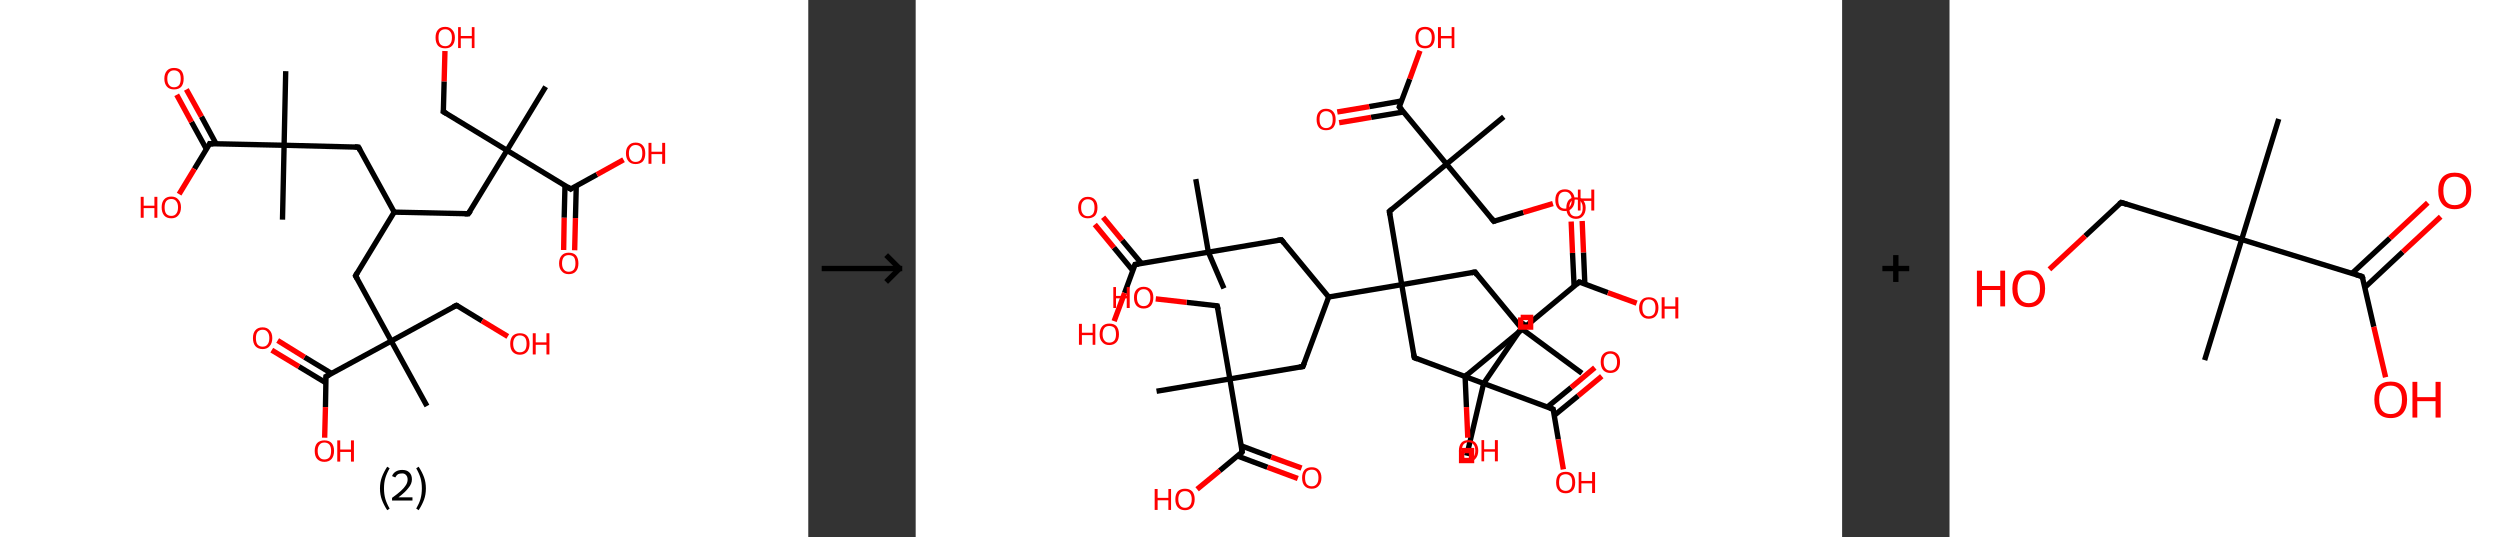 <?xml version='1.0' encoding='ASCII' standalone='yes'?>
<svg xmlns="http://www.w3.org/2000/svg" xmlns:xlink="http://www.w3.org/1999/xlink" version="1.1" width="931.0px" viewBox="0 0 931.0 200.0" height="200.0px">
  <rect x="0" y="0" width="931.0" height="200.0" fill="#333333" stroke="none"/>
  <g>
    <g transform="translate(0, 0) scale(1 1) "><!-- END OF HEADER -->
<rect style="opacity:1.0;fill:#FFFFFF;stroke:none" width="301.0" height="200.0" x="0.0" y="0.0"> </rect>
<path class="bond-0 atom-0 atom-1" d="M 106.4,26.5 L 105.8,54.1" style="fill:none;fill-rule:evenodd;stroke:#000000;stroke-width:2.0px;stroke-linecap:butt;stroke-linejoin:miter;stroke-opacity:1"/>
<path class="bond-1 atom-1 atom-2" d="M 105.8,54.1 L 105.2,81.8" style="fill:none;fill-rule:evenodd;stroke:#000000;stroke-width:2.0px;stroke-linecap:butt;stroke-linejoin:miter;stroke-opacity:1"/>
<path class="bond-2 atom-1 atom-3" d="M 105.8,54.1 L 133.5,54.8" style="fill:none;fill-rule:evenodd;stroke:#000000;stroke-width:2.0px;stroke-linecap:butt;stroke-linejoin:miter;stroke-opacity:1"/>
<path class="bond-3 atom-3 atom-4" d="M 133.5,54.8 L 146.8,79.0" style="fill:none;fill-rule:evenodd;stroke:#000000;stroke-width:2.0px;stroke-linecap:butt;stroke-linejoin:miter;stroke-opacity:1"/>
<path class="bond-4 atom-4 atom-5" d="M 146.8,79.0 L 132.4,102.7" style="fill:none;fill-rule:evenodd;stroke:#000000;stroke-width:2.0px;stroke-linecap:butt;stroke-linejoin:miter;stroke-opacity:1"/>
<path class="bond-5 atom-5 atom-6" d="M 132.4,102.7 L 145.7,127.0" style="fill:none;fill-rule:evenodd;stroke:#000000;stroke-width:2.0px;stroke-linecap:butt;stroke-linejoin:miter;stroke-opacity:1"/>
<path class="bond-6 atom-6 atom-7" d="M 145.7,127.0 L 159.0,151.2" style="fill:none;fill-rule:evenodd;stroke:#000000;stroke-width:2.0px;stroke-linecap:butt;stroke-linejoin:miter;stroke-opacity:1"/>
<path class="bond-7 atom-6 atom-8" d="M 145.7,127.0 L 170.0,113.7" style="fill:none;fill-rule:evenodd;stroke:#000000;stroke-width:2.0px;stroke-linecap:butt;stroke-linejoin:miter;stroke-opacity:1"/>
<path class="bond-8 atom-8 atom-9" d="M 170.0,113.7 L 179.5,119.5" style="fill:none;fill-rule:evenodd;stroke:#000000;stroke-width:2.0px;stroke-linecap:butt;stroke-linejoin:miter;stroke-opacity:1"/>
<path class="bond-8 atom-8 atom-9" d="M 179.5,119.5 L 189.1,125.3" style="fill:none;fill-rule:evenodd;stroke:#FF0000;stroke-width:2.0px;stroke-linecap:butt;stroke-linejoin:miter;stroke-opacity:1"/>
<path class="bond-9 atom-6 atom-10" d="M 145.7,127.0 L 121.4,140.2" style="fill:none;fill-rule:evenodd;stroke:#000000;stroke-width:2.0px;stroke-linecap:butt;stroke-linejoin:miter;stroke-opacity:1"/>
<path class="bond-10 atom-10 atom-11" d="M 123.5,139.1 L 113.4,133.0" style="fill:none;fill-rule:evenodd;stroke:#000000;stroke-width:2.0px;stroke-linecap:butt;stroke-linejoin:miter;stroke-opacity:1"/>
<path class="bond-10 atom-10 atom-11" d="M 113.4,133.0 L 103.4,126.8" style="fill:none;fill-rule:evenodd;stroke:#FF0000;stroke-width:2.0px;stroke-linecap:butt;stroke-linejoin:miter;stroke-opacity:1"/>
<path class="bond-10 atom-10 atom-11" d="M 121.4,142.6 L 111.3,136.5" style="fill:none;fill-rule:evenodd;stroke:#000000;stroke-width:2.0px;stroke-linecap:butt;stroke-linejoin:miter;stroke-opacity:1"/>
<path class="bond-10 atom-10 atom-11" d="M 111.3,136.5 L 101.2,130.4" style="fill:none;fill-rule:evenodd;stroke:#FF0000;stroke-width:2.0px;stroke-linecap:butt;stroke-linejoin:miter;stroke-opacity:1"/>
<path class="bond-11 atom-10 atom-12" d="M 121.4,140.2 L 121.2,151.6" style="fill:none;fill-rule:evenodd;stroke:#000000;stroke-width:2.0px;stroke-linecap:butt;stroke-linejoin:miter;stroke-opacity:1"/>
<path class="bond-11 atom-10 atom-12" d="M 121.2,151.6 L 120.9,163.0" style="fill:none;fill-rule:evenodd;stroke:#FF0000;stroke-width:2.0px;stroke-linecap:butt;stroke-linejoin:miter;stroke-opacity:1"/>
<path class="bond-12 atom-4 atom-13" d="M 146.8,79.0 L 174.4,79.6" style="fill:none;fill-rule:evenodd;stroke:#000000;stroke-width:2.0px;stroke-linecap:butt;stroke-linejoin:miter;stroke-opacity:1"/>
<path class="bond-13 atom-13 atom-14" d="M 174.4,79.6 L 188.8,56.0" style="fill:none;fill-rule:evenodd;stroke:#000000;stroke-width:2.0px;stroke-linecap:butt;stroke-linejoin:miter;stroke-opacity:1"/>
<path class="bond-14 atom-14 atom-15" d="M 188.8,56.0 L 203.2,32.3" style="fill:none;fill-rule:evenodd;stroke:#000000;stroke-width:2.0px;stroke-linecap:butt;stroke-linejoin:miter;stroke-opacity:1"/>
<path class="bond-15 atom-14 atom-16" d="M 188.8,56.0 L 165.1,41.6" style="fill:none;fill-rule:evenodd;stroke:#000000;stroke-width:2.0px;stroke-linecap:butt;stroke-linejoin:miter;stroke-opacity:1"/>
<path class="bond-16 atom-16 atom-17" d="M 165.1,41.6 L 165.4,30.3" style="fill:none;fill-rule:evenodd;stroke:#000000;stroke-width:2.0px;stroke-linecap:butt;stroke-linejoin:miter;stroke-opacity:1"/>
<path class="bond-16 atom-16 atom-17" d="M 165.4,30.3 L 165.7,19.0" style="fill:none;fill-rule:evenodd;stroke:#FF0000;stroke-width:2.0px;stroke-linecap:butt;stroke-linejoin:miter;stroke-opacity:1"/>
<path class="bond-17 atom-14 atom-18" d="M 188.8,56.0 L 212.5,70.4" style="fill:none;fill-rule:evenodd;stroke:#000000;stroke-width:2.0px;stroke-linecap:butt;stroke-linejoin:miter;stroke-opacity:1"/>
<path class="bond-18 atom-18 atom-19" d="M 210.4,69.1 L 210.1,81.1" style="fill:none;fill-rule:evenodd;stroke:#000000;stroke-width:2.0px;stroke-linecap:butt;stroke-linejoin:miter;stroke-opacity:1"/>
<path class="bond-18 atom-18 atom-19" d="M 210.1,81.1 L 209.9,93.1" style="fill:none;fill-rule:evenodd;stroke:#FF0000;stroke-width:2.0px;stroke-linecap:butt;stroke-linejoin:miter;stroke-opacity:1"/>
<path class="bond-18 atom-18 atom-19" d="M 214.6,69.2 L 214.3,81.2" style="fill:none;fill-rule:evenodd;stroke:#000000;stroke-width:2.0px;stroke-linecap:butt;stroke-linejoin:miter;stroke-opacity:1"/>
<path class="bond-18 atom-18 atom-19" d="M 214.3,81.2 L 214.0,93.2" style="fill:none;fill-rule:evenodd;stroke:#FF0000;stroke-width:2.0px;stroke-linecap:butt;stroke-linejoin:miter;stroke-opacity:1"/>
<path class="bond-19 atom-18 atom-20" d="M 212.5,70.4 L 222.3,65.0" style="fill:none;fill-rule:evenodd;stroke:#000000;stroke-width:2.0px;stroke-linecap:butt;stroke-linejoin:miter;stroke-opacity:1"/>
<path class="bond-19 atom-18 atom-20" d="M 222.3,65.0 L 232.2,59.5" style="fill:none;fill-rule:evenodd;stroke:#FF0000;stroke-width:2.0px;stroke-linecap:butt;stroke-linejoin:miter;stroke-opacity:1"/>
<path class="bond-20 atom-1 atom-21" d="M 105.8,54.1 L 78.1,53.5" style="fill:none;fill-rule:evenodd;stroke:#000000;stroke-width:2.0px;stroke-linecap:butt;stroke-linejoin:miter;stroke-opacity:1"/>
<path class="bond-21 atom-21 atom-22" d="M 80.5,53.6 L 75.0,43.4" style="fill:none;fill-rule:evenodd;stroke:#000000;stroke-width:2.0px;stroke-linecap:butt;stroke-linejoin:miter;stroke-opacity:1"/>
<path class="bond-21 atom-21 atom-22" d="M 75.0,43.4 L 69.4,33.3" style="fill:none;fill-rule:evenodd;stroke:#FF0000;stroke-width:2.0px;stroke-linecap:butt;stroke-linejoin:miter;stroke-opacity:1"/>
<path class="bond-21 atom-21 atom-22" d="M 76.9,55.6 L 71.3,45.4" style="fill:none;fill-rule:evenodd;stroke:#000000;stroke-width:2.0px;stroke-linecap:butt;stroke-linejoin:miter;stroke-opacity:1"/>
<path class="bond-21 atom-21 atom-22" d="M 71.3,45.4 L 65.8,35.3" style="fill:none;fill-rule:evenodd;stroke:#FF0000;stroke-width:2.0px;stroke-linecap:butt;stroke-linejoin:miter;stroke-opacity:1"/>
<path class="bond-22 atom-21 atom-23" d="M 78.1,53.5 L 72.4,62.9" style="fill:none;fill-rule:evenodd;stroke:#000000;stroke-width:2.0px;stroke-linecap:butt;stroke-linejoin:miter;stroke-opacity:1"/>
<path class="bond-22 atom-21 atom-23" d="M 72.4,62.9 L 66.7,72.3" style="fill:none;fill-rule:evenodd;stroke:#FF0000;stroke-width:2.0px;stroke-linecap:butt;stroke-linejoin:miter;stroke-opacity:1"/>
<path d="M 132.1,54.7 L 133.5,54.8 L 134.1,56.0" style="fill:none;stroke:#000000;stroke-width:2.0px;stroke-linecap:butt;stroke-linejoin:miter;stroke-opacity:1;"/>
<path d="M 133.1,101.5 L 132.4,102.7 L 133.1,103.9" style="fill:none;stroke:#000000;stroke-width:2.0px;stroke-linecap:butt;stroke-linejoin:miter;stroke-opacity:1;"/>
<path d="M 168.8,114.3 L 170.0,113.7 L 170.4,113.9" style="fill:none;stroke:#000000;stroke-width:2.0px;stroke-linecap:butt;stroke-linejoin:miter;stroke-opacity:1;"/>
<path d="M 122.6,139.6 L 121.4,140.2 L 121.4,140.8" style="fill:none;stroke:#000000;stroke-width:2.0px;stroke-linecap:butt;stroke-linejoin:miter;stroke-opacity:1;"/>
<path d="M 173.0,79.6 L 174.4,79.6 L 175.2,78.5" style="fill:none;stroke:#000000;stroke-width:2.0px;stroke-linecap:butt;stroke-linejoin:miter;stroke-opacity:1;"/>
<path d="M 166.3,42.3 L 165.1,41.6 L 165.2,41.1" style="fill:none;stroke:#000000;stroke-width:2.0px;stroke-linecap:butt;stroke-linejoin:miter;stroke-opacity:1;"/>
<path d="M 211.3,69.6 L 212.5,70.4 L 212.9,70.1" style="fill:none;stroke:#000000;stroke-width:2.0px;stroke-linecap:butt;stroke-linejoin:miter;stroke-opacity:1;"/>
<path d="M 79.5,53.6 L 78.1,53.5 L 77.9,54.0" style="fill:none;stroke:#000000;stroke-width:2.0px;stroke-linecap:butt;stroke-linejoin:miter;stroke-opacity:1;"/>
<path class="atom-9" d="M 190.0 128.0 Q 190.0 126.2, 190.9 125.1 Q 191.9 124.1, 193.6 124.1 Q 195.4 124.1, 196.3 125.1 Q 197.2 126.2, 197.2 128.0 Q 197.2 129.9, 196.3 131.0 Q 195.3 132.1, 193.6 132.1 Q 191.9 132.1, 190.9 131.0 Q 190.0 130.0, 190.0 128.0 M 193.6 131.2 Q 194.8 131.2, 195.5 130.4 Q 196.1 129.6, 196.1 128.0 Q 196.1 126.5, 195.5 125.7 Q 194.8 124.9, 193.6 124.9 Q 192.4 124.9, 191.8 125.7 Q 191.1 126.5, 191.1 128.0 Q 191.1 129.6, 191.8 130.4 Q 192.4 131.2, 193.6 131.2 " fill="#FF0000"/>
<path class="atom-9" d="M 198.4 124.1 L 199.5 124.1 L 199.5 127.5 L 203.5 127.5 L 203.5 124.1 L 204.6 124.1 L 204.6 132.0 L 203.5 132.0 L 203.5 128.4 L 199.5 128.4 L 199.5 132.0 L 198.4 132.0 L 198.4 124.1 " fill="#FF0000"/>
<path class="atom-11" d="M 94.2 125.9 Q 94.2 124.0, 95.1 123.0 Q 96.0 121.9, 97.8 121.9 Q 99.5 121.9, 100.4 123.0 Q 101.4 124.0, 101.4 125.9 Q 101.4 127.8, 100.4 128.9 Q 99.5 130.0, 97.8 130.0 Q 96.1 130.0, 95.1 128.9 Q 94.2 127.8, 94.2 125.9 M 97.8 129.1 Q 99.0 129.1, 99.6 128.3 Q 100.3 127.5, 100.3 125.9 Q 100.3 124.4, 99.6 123.6 Q 99.0 122.8, 97.8 122.8 Q 96.6 122.8, 95.9 123.6 Q 95.3 124.4, 95.3 125.9 Q 95.3 127.5, 95.9 128.3 Q 96.6 129.1, 97.8 129.1 " fill="#FF0000"/>
<path class="atom-12" d="M 117.2 167.9 Q 117.2 166.1, 118.1 165.0 Q 119.1 164.0, 120.8 164.0 Q 122.6 164.0, 123.5 165.0 Q 124.4 166.1, 124.4 167.9 Q 124.4 169.8, 123.5 170.9 Q 122.5 172.0, 120.8 172.0 Q 119.1 172.0, 118.1 170.9 Q 117.2 169.9, 117.2 167.9 M 120.8 171.1 Q 122.0 171.1, 122.7 170.3 Q 123.3 169.5, 123.3 167.9 Q 123.3 166.4, 122.7 165.6 Q 122.0 164.8, 120.8 164.8 Q 119.6 164.8, 119.0 165.6 Q 118.3 166.4, 118.3 167.9 Q 118.3 169.5, 119.0 170.3 Q 119.6 171.1, 120.8 171.1 " fill="#FF0000"/>
<path class="atom-12" d="M 125.6 164.0 L 126.7 164.0 L 126.7 167.4 L 130.7 167.4 L 130.7 164.0 L 131.8 164.0 L 131.8 171.9 L 130.7 171.9 L 130.7 168.3 L 126.7 168.3 L 126.7 171.9 L 125.6 171.9 L 125.6 164.0 " fill="#FF0000"/>
<path class="atom-17" d="M 162.2 14.0 Q 162.2 12.1, 163.1 11.1 Q 164.0 10.0, 165.8 10.0 Q 167.5 10.0, 168.4 11.1 Q 169.4 12.1, 169.4 14.0 Q 169.4 15.9, 168.4 17.0 Q 167.5 18.0, 165.8 18.0 Q 164.0 18.0, 163.1 17.0 Q 162.2 15.9, 162.2 14.0 M 165.8 17.2 Q 167.0 17.2, 167.6 16.4 Q 168.3 15.6, 168.3 14.0 Q 168.3 12.4, 167.6 11.7 Q 167.0 10.9, 165.8 10.9 Q 164.6 10.9, 163.9 11.7 Q 163.3 12.4, 163.3 14.0 Q 163.3 15.6, 163.9 16.4 Q 164.6 17.2, 165.8 17.2 " fill="#FF0000"/>
<path class="atom-17" d="M 170.6 10.1 L 171.6 10.1 L 171.6 13.4 L 175.7 13.4 L 175.7 10.1 L 176.7 10.1 L 176.7 17.9 L 175.7 17.9 L 175.7 14.3 L 171.6 14.3 L 171.6 17.9 L 170.6 17.9 L 170.6 10.1 " fill="#FF0000"/>
<path class="atom-19" d="M 208.2 98.1 Q 208.2 96.2, 209.2 95.1 Q 210.1 94.1, 211.8 94.1 Q 213.6 94.1, 214.5 95.1 Q 215.4 96.2, 215.4 98.1 Q 215.4 100.0, 214.5 101.0 Q 213.6 102.1, 211.8 102.1 Q 210.1 102.1, 209.2 101.0 Q 208.2 100.0, 208.2 98.1 M 211.8 101.2 Q 213.0 101.2, 213.7 100.4 Q 214.3 99.6, 214.3 98.1 Q 214.3 96.5, 213.7 95.7 Q 213.0 95.0, 211.8 95.0 Q 210.6 95.0, 210.0 95.7 Q 209.3 96.5, 209.3 98.1 Q 209.3 99.6, 210.0 100.4 Q 210.6 101.2, 211.8 101.2 " fill="#FF0000"/>
<path class="atom-20" d="M 233.1 57.1 Q 233.1 55.2, 234.1 54.2 Q 235.0 53.1, 236.7 53.1 Q 238.5 53.1, 239.4 54.2 Q 240.3 55.2, 240.3 57.1 Q 240.3 59.0, 239.4 60.1 Q 238.4 61.1, 236.7 61.1 Q 235.0 61.1, 234.1 60.1 Q 233.1 59.0, 233.1 57.1 M 236.7 60.3 Q 237.9 60.3, 238.6 59.5 Q 239.2 58.7, 239.2 57.1 Q 239.2 55.5, 238.6 54.8 Q 237.9 54.0, 236.7 54.0 Q 235.5 54.0, 234.9 54.8 Q 234.2 55.5, 234.2 57.1 Q 234.2 58.7, 234.9 59.5 Q 235.5 60.3, 236.7 60.3 " fill="#FF0000"/>
<path class="atom-20" d="M 241.5 53.2 L 242.6 53.2 L 242.6 56.5 L 246.6 56.5 L 246.6 53.2 L 247.7 53.2 L 247.7 61.0 L 246.6 61.0 L 246.6 57.4 L 242.6 57.4 L 242.6 61.0 L 241.5 61.0 L 241.5 53.2 " fill="#FF0000"/>
<path class="atom-22" d="M 61.2 29.3 Q 61.2 27.4, 62.2 26.3 Q 63.1 25.3, 64.8 25.3 Q 66.6 25.3, 67.5 26.3 Q 68.4 27.4, 68.4 29.3 Q 68.4 31.2, 67.5 32.3 Q 66.6 33.3, 64.8 33.3 Q 63.1 33.3, 62.2 32.3 Q 61.2 31.2, 61.2 29.3 M 64.8 32.5 Q 66.0 32.5, 66.7 31.7 Q 67.3 30.9, 67.3 29.3 Q 67.3 27.7, 66.7 27.0 Q 66.0 26.2, 64.8 26.2 Q 63.6 26.2, 63.0 27.0 Q 62.3 27.7, 62.3 29.3 Q 62.3 30.9, 63.0 31.7 Q 63.6 32.5, 64.8 32.5 " fill="#FF0000"/>
<path class="atom-23" d="M 52.4 73.3 L 53.5 73.3 L 53.5 76.6 L 57.5 76.6 L 57.5 73.3 L 58.6 73.3 L 58.6 81.1 L 57.5 81.1 L 57.5 77.5 L 53.5 77.5 L 53.5 81.1 L 52.4 81.1 L 52.4 73.3 " fill="#FF0000"/>
<path class="atom-23" d="M 60.2 77.2 Q 60.2 75.3, 61.1 74.3 Q 62.0 73.2, 63.8 73.2 Q 65.5 73.2, 66.4 74.3 Q 67.4 75.3, 67.4 77.2 Q 67.4 79.1, 66.4 80.2 Q 65.5 81.3, 63.8 81.3 Q 62.0 81.3, 61.1 80.2 Q 60.2 79.1, 60.2 77.2 M 63.8 80.4 Q 65.0 80.4, 65.6 79.6 Q 66.3 78.8, 66.3 77.2 Q 66.3 75.7, 65.6 74.9 Q 65.0 74.1, 63.8 74.1 Q 62.6 74.1, 61.9 74.9 Q 61.3 75.7, 61.3 77.2 Q 61.3 78.8, 61.9 79.6 Q 62.6 80.4, 63.8 80.4 " fill="#FF0000"/>
<path class="legend" d="M 141.5 181.9 Q 141.5 179.6, 142.2 177.7 Q 142.9 175.8, 144.2 173.8 L 145.1 174.4 Q 144.0 176.3, 143.5 178.0 Q 143.0 179.7, 143.0 181.9 Q 143.0 184.0, 143.5 185.8 Q 144.0 187.5, 145.1 189.4 L 144.2 190.0 Q 142.9 188.0, 142.2 186.1 Q 141.5 184.2, 141.5 181.9 " fill="#000000"/>
<path class="legend" d="M 146.0 177.3 Q 146.4 176.2, 147.4 175.6 Q 148.4 175.0, 149.8 175.0 Q 151.5 175.0, 152.4 175.9 Q 153.4 176.8, 153.4 178.5 Q 153.4 180.2, 152.1 181.7 Q 150.9 183.3, 148.4 185.2 L 153.6 185.2 L 153.6 186.4 L 146.0 186.4 L 146.0 185.4 Q 148.1 183.9, 149.3 182.8 Q 150.6 181.6, 151.2 180.6 Q 151.8 179.6, 151.8 178.6 Q 151.8 177.5, 151.2 176.9 Q 150.7 176.3, 149.8 176.3 Q 148.8 176.3, 148.2 176.6 Q 147.6 177.0, 147.2 177.8 L 146.0 177.3 " fill="#000000"/>
<path class="legend" d="M 158.6 181.9 Q 158.6 184.2, 157.9 186.1 Q 157.2 188.0, 155.9 190.0 L 155.0 189.4 Q 156.1 187.5, 156.6 185.8 Q 157.1 184.0, 157.1 181.9 Q 157.1 179.7, 156.6 178.0 Q 156.1 176.3, 155.0 174.4 L 155.9 173.8 Q 157.2 175.8, 157.9 177.7 Q 158.6 179.6, 158.6 181.9 " fill="#000000"/>
</g>
    <g transform="translate(301.0, 0) scale(1 1) "><line x1="5" y1="100" x2="35" y2="100" style="stroke:rgb(0,0,0);stroke-width:2"/>
  <line x1="34" y1="100" x2="29" y2="95" style="stroke:rgb(0,0,0);stroke-width:2"/>
  <line x1="34" y1="100" x2="29" y2="105" style="stroke:rgb(0,0,0);stroke-width:2"/>
</g>
    <g transform="translate(341.0, 0) scale(1 1) "><!-- END OF HEADER -->
<rect style="opacity:1.0;fill:#FFFFFF;stroke:none" width="345.0" height="200.0" x="0.0" y="0.0"> </rect>
<path class="bond-0 atom-0 atom-1" d="M 104.3,66.7 L 109.0,93.9" style="fill:none;fill-rule:evenodd;stroke:#000000;stroke-width:2.0px;stroke-linecap:butt;stroke-linejoin:miter;stroke-opacity:1"/>
<path class="bond-1 atom-1 atom-2" d="M 109.0,93.9 L 114.8,107.4" style="fill:none;fill-rule:evenodd;stroke:#000000;stroke-width:2.0px;stroke-linecap:butt;stroke-linejoin:miter;stroke-opacity:1"/>
<path class="bond-2 atom-1 atom-3" d="M 109.0,93.9 L 136.2,89.3" style="fill:none;fill-rule:evenodd;stroke:#000000;stroke-width:2.0px;stroke-linecap:butt;stroke-linejoin:miter;stroke-opacity:1"/>
<path class="bond-3 atom-3 atom-4" d="M 136.2,89.3 L 153.8,110.6" style="fill:none;fill-rule:evenodd;stroke:#000000;stroke-width:2.0px;stroke-linecap:butt;stroke-linejoin:miter;stroke-opacity:1"/>
<path class="bond-4 atom-4 atom-5" d="M 153.8,110.6 L 144.2,136.5" style="fill:none;fill-rule:evenodd;stroke:#000000;stroke-width:2.0px;stroke-linecap:butt;stroke-linejoin:miter;stroke-opacity:1"/>
<path class="bond-5 atom-5 atom-6" d="M 144.2,136.5 L 117.0,141.1" style="fill:none;fill-rule:evenodd;stroke:#000000;stroke-width:2.0px;stroke-linecap:butt;stroke-linejoin:miter;stroke-opacity:1"/>
<path class="bond-6 atom-6 atom-7" d="M 117.0,141.1 L 89.7,145.7" style="fill:none;fill-rule:evenodd;stroke:#000000;stroke-width:2.0px;stroke-linecap:butt;stroke-linejoin:miter;stroke-opacity:1"/>
<path class="bond-7 atom-6 atom-8" d="M 117.0,141.1 L 112.3,113.9" style="fill:none;fill-rule:evenodd;stroke:#000000;stroke-width:2.0px;stroke-linecap:butt;stroke-linejoin:miter;stroke-opacity:1"/>
<path class="bond-8 atom-8 atom-9" d="M 112.3,113.9 L 100.9,112.6" style="fill:none;fill-rule:evenodd;stroke:#000000;stroke-width:2.0px;stroke-linecap:butt;stroke-linejoin:miter;stroke-opacity:1"/>
<path class="bond-8 atom-8 atom-9" d="M 100.9,112.6 L 89.4,111.3" style="fill:none;fill-rule:evenodd;stroke:#FF0000;stroke-width:2.0px;stroke-linecap:butt;stroke-linejoin:miter;stroke-opacity:1"/>
<path class="bond-9 atom-6 atom-10" d="M 117.0,141.1 L 121.6,168.3" style="fill:none;fill-rule:evenodd;stroke:#000000;stroke-width:2.0px;stroke-linecap:butt;stroke-linejoin:miter;stroke-opacity:1"/>
<path class="bond-10 atom-10 atom-11" d="M 119.8,169.8 L 131.0,174.0" style="fill:none;fill-rule:evenodd;stroke:#000000;stroke-width:2.0px;stroke-linecap:butt;stroke-linejoin:miter;stroke-opacity:1"/>
<path class="bond-10 atom-10 atom-11" d="M 131.0,174.0 L 142.3,178.2" style="fill:none;fill-rule:evenodd;stroke:#FF0000;stroke-width:2.0px;stroke-linecap:butt;stroke-linejoin:miter;stroke-opacity:1"/>
<path class="bond-10 atom-10 atom-11" d="M 121.2,166.0 L 132.4,170.2" style="fill:none;fill-rule:evenodd;stroke:#000000;stroke-width:2.0px;stroke-linecap:butt;stroke-linejoin:miter;stroke-opacity:1"/>
<path class="bond-10 atom-10 atom-11" d="M 132.4,170.2 L 143.7,174.3" style="fill:none;fill-rule:evenodd;stroke:#FF0000;stroke-width:2.0px;stroke-linecap:butt;stroke-linejoin:miter;stroke-opacity:1"/>
<path class="bond-11 atom-10 atom-12" d="M 121.6,168.3 L 113.2,175.3" style="fill:none;fill-rule:evenodd;stroke:#000000;stroke-width:2.0px;stroke-linecap:butt;stroke-linejoin:miter;stroke-opacity:1"/>
<path class="bond-11 atom-10 atom-12" d="M 113.2,175.3 L 104.8,182.2" style="fill:none;fill-rule:evenodd;stroke:#FF0000;stroke-width:2.0px;stroke-linecap:butt;stroke-linejoin:miter;stroke-opacity:1"/>
<path class="bond-12 atom-4 atom-13" d="M 153.8,110.6 L 181.0,106.0" style="fill:none;fill-rule:evenodd;stroke:#000000;stroke-width:2.0px;stroke-linecap:butt;stroke-linejoin:miter;stroke-opacity:1"/>
<path class="bond-13 atom-13 atom-14" d="M 181.0,106.0 L 185.7,133.2" style="fill:none;fill-rule:evenodd;stroke:#000000;stroke-width:2.0px;stroke-linecap:butt;stroke-linejoin:miter;stroke-opacity:1"/>
<path class="bond-14 atom-14 atom-15" d="M 185.7,133.2 L 211.5,142.8" style="fill:none;fill-rule:evenodd;stroke:#000000;stroke-width:2.0px;stroke-linecap:butt;stroke-linejoin:miter;stroke-opacity:1"/>
<path class="bond-15 atom-15 atom-16" d="M 211.5,142.8 L 227.1,120.0" style="fill:none;fill-rule:evenodd;stroke:#000000;stroke-width:2.0px;stroke-linecap:butt;stroke-linejoin:miter;stroke-opacity:1"/>
<path class="bond-16 atom-15 atom-17" d="M 211.5,142.8 L 205.2,169.7" style="fill:none;fill-rule:evenodd;stroke:#000000;stroke-width:2.0px;stroke-linecap:butt;stroke-linejoin:miter;stroke-opacity:1"/>
<path class="bond-17 atom-15 atom-18" d="M 211.5,142.8 L 237.4,152.4" style="fill:none;fill-rule:evenodd;stroke:#000000;stroke-width:2.0px;stroke-linecap:butt;stroke-linejoin:miter;stroke-opacity:1"/>
<path class="bond-18 atom-18 atom-19" d="M 237.8,154.7 L 246.7,147.4" style="fill:none;fill-rule:evenodd;stroke:#000000;stroke-width:2.0px;stroke-linecap:butt;stroke-linejoin:miter;stroke-opacity:1"/>
<path class="bond-18 atom-18 atom-19" d="M 246.7,147.4 L 255.5,140.1" style="fill:none;fill-rule:evenodd;stroke:#FF0000;stroke-width:2.0px;stroke-linecap:butt;stroke-linejoin:miter;stroke-opacity:1"/>
<path class="bond-18 atom-18 atom-19" d="M 235.2,151.6 L 244.1,144.3" style="fill:none;fill-rule:evenodd;stroke:#000000;stroke-width:2.0px;stroke-linecap:butt;stroke-linejoin:miter;stroke-opacity:1"/>
<path class="bond-18 atom-18 atom-19" d="M 244.1,144.3 L 252.9,136.9" style="fill:none;fill-rule:evenodd;stroke:#FF0000;stroke-width:2.0px;stroke-linecap:butt;stroke-linejoin:miter;stroke-opacity:1"/>
<path class="bond-19 atom-18 atom-20" d="M 237.4,152.4 L 239.3,163.6" style="fill:none;fill-rule:evenodd;stroke:#000000;stroke-width:2.0px;stroke-linecap:butt;stroke-linejoin:miter;stroke-opacity:1"/>
<path class="bond-19 atom-18 atom-20" d="M 239.3,163.6 L 241.2,174.8" style="fill:none;fill-rule:evenodd;stroke:#FF0000;stroke-width:2.0px;stroke-linecap:butt;stroke-linejoin:miter;stroke-opacity:1"/>
<path class="bond-20 atom-13 atom-21" d="M 181.0,106.0 L 176.4,78.7" style="fill:none;fill-rule:evenodd;stroke:#000000;stroke-width:2.0px;stroke-linecap:butt;stroke-linejoin:miter;stroke-opacity:1"/>
<path class="bond-21 atom-21 atom-22" d="M 176.4,78.7 L 197.7,61.1" style="fill:none;fill-rule:evenodd;stroke:#000000;stroke-width:2.0px;stroke-linecap:butt;stroke-linejoin:miter;stroke-opacity:1"/>
<path class="bond-22 atom-22 atom-23" d="M 197.7,61.1 L 219.0,43.5" style="fill:none;fill-rule:evenodd;stroke:#000000;stroke-width:2.0px;stroke-linecap:butt;stroke-linejoin:miter;stroke-opacity:1"/>
<path class="bond-23 atom-22 atom-24" d="M 197.7,61.1 L 215.3,82.4" style="fill:none;fill-rule:evenodd;stroke:#000000;stroke-width:2.0px;stroke-linecap:butt;stroke-linejoin:miter;stroke-opacity:1"/>
<path class="bond-24 atom-24 atom-25" d="M 215.3,82.4 L 226.3,79.1" style="fill:none;fill-rule:evenodd;stroke:#000000;stroke-width:2.0px;stroke-linecap:butt;stroke-linejoin:miter;stroke-opacity:1"/>
<path class="bond-24 atom-24 atom-25" d="M 226.3,79.1 L 237.3,75.8" style="fill:none;fill-rule:evenodd;stroke:#FF0000;stroke-width:2.0px;stroke-linecap:butt;stroke-linejoin:miter;stroke-opacity:1"/>
<path class="bond-25 atom-22 atom-26" d="M 197.7,61.1 L 180.1,39.8" style="fill:none;fill-rule:evenodd;stroke:#000000;stroke-width:2.0px;stroke-linecap:butt;stroke-linejoin:miter;stroke-opacity:1"/>
<path class="bond-26 atom-26 atom-27" d="M 180.9,37.6 L 168.9,39.7" style="fill:none;fill-rule:evenodd;stroke:#000000;stroke-width:2.0px;stroke-linecap:butt;stroke-linejoin:miter;stroke-opacity:1"/>
<path class="bond-26 atom-26 atom-27" d="M 168.9,39.7 L 157.0,41.7" style="fill:none;fill-rule:evenodd;stroke:#FF0000;stroke-width:2.0px;stroke-linecap:butt;stroke-linejoin:miter;stroke-opacity:1"/>
<path class="bond-26 atom-26 atom-27" d="M 181.6,41.7 L 169.6,43.7" style="fill:none;fill-rule:evenodd;stroke:#000000;stroke-width:2.0px;stroke-linecap:butt;stroke-linejoin:miter;stroke-opacity:1"/>
<path class="bond-26 atom-26 atom-27" d="M 169.6,43.7 L 157.7,45.7" style="fill:none;fill-rule:evenodd;stroke:#FF0000;stroke-width:2.0px;stroke-linecap:butt;stroke-linejoin:miter;stroke-opacity:1"/>
<path class="bond-27 atom-26 atom-28" d="M 180.1,39.8 L 184.0,29.4" style="fill:none;fill-rule:evenodd;stroke:#000000;stroke-width:2.0px;stroke-linecap:butt;stroke-linejoin:miter;stroke-opacity:1"/>
<path class="bond-27 atom-26 atom-28" d="M 184.0,29.4 L 187.8,18.9" style="fill:none;fill-rule:evenodd;stroke:#FF0000;stroke-width:2.0px;stroke-linecap:butt;stroke-linejoin:miter;stroke-opacity:1"/>
<path class="bond-28 atom-13 atom-29" d="M 181.0,106.0 L 208.3,101.3" style="fill:none;fill-rule:evenodd;stroke:#000000;stroke-width:2.0px;stroke-linecap:butt;stroke-linejoin:miter;stroke-opacity:1"/>
<path class="bond-29 atom-29 atom-30" d="M 208.3,101.3 L 225.9,122.6" style="fill:none;fill-rule:evenodd;stroke:#000000;stroke-width:2.0px;stroke-linecap:butt;stroke-linejoin:miter;stroke-opacity:1"/>
<path class="bond-30 atom-30 atom-31" d="M 225.9,122.6 L 248.1,139.0" style="fill:none;fill-rule:evenodd;stroke:#000000;stroke-width:2.0px;stroke-linecap:butt;stroke-linejoin:miter;stroke-opacity:1"/>
<path class="bond-31 atom-30 atom-32" d="M 225.9,122.6 L 204.6,140.2" style="fill:none;fill-rule:evenodd;stroke:#000000;stroke-width:2.0px;stroke-linecap:butt;stroke-linejoin:miter;stroke-opacity:1"/>
<path class="bond-32 atom-32 atom-33" d="M 204.6,140.2 L 205.1,151.6" style="fill:none;fill-rule:evenodd;stroke:#000000;stroke-width:2.0px;stroke-linecap:butt;stroke-linejoin:miter;stroke-opacity:1"/>
<path class="bond-32 atom-32 atom-33" d="M 205.1,151.6 L 205.6,163.0" style="fill:none;fill-rule:evenodd;stroke:#FF0000;stroke-width:2.0px;stroke-linecap:butt;stroke-linejoin:miter;stroke-opacity:1"/>
<path class="bond-33 atom-30 atom-34" d="M 225.9,122.6 L 247.1,105.0" style="fill:none;fill-rule:evenodd;stroke:#000000;stroke-width:2.0px;stroke-linecap:butt;stroke-linejoin:miter;stroke-opacity:1"/>
<path class="bond-34 atom-34 atom-35" d="M 249.2,105.8 L 248.7,94.0" style="fill:none;fill-rule:evenodd;stroke:#000000;stroke-width:2.0px;stroke-linecap:butt;stroke-linejoin:miter;stroke-opacity:1"/>
<path class="bond-34 atom-34 atom-35" d="M 248.7,94.0 L 248.2,82.3" style="fill:none;fill-rule:evenodd;stroke:#FF0000;stroke-width:2.0px;stroke-linecap:butt;stroke-linejoin:miter;stroke-opacity:1"/>
<path class="bond-34 atom-34 atom-35" d="M 245.2,106.6 L 244.6,94.2" style="fill:none;fill-rule:evenodd;stroke:#000000;stroke-width:2.0px;stroke-linecap:butt;stroke-linejoin:miter;stroke-opacity:1"/>
<path class="bond-34 atom-34 atom-35" d="M 244.6,94.2 L 244.1,82.5" style="fill:none;fill-rule:evenodd;stroke:#FF0000;stroke-width:2.0px;stroke-linecap:butt;stroke-linejoin:miter;stroke-opacity:1"/>
<path class="bond-35 atom-34 atom-36" d="M 247.1,105.0 L 257.8,109.0" style="fill:none;fill-rule:evenodd;stroke:#000000;stroke-width:2.0px;stroke-linecap:butt;stroke-linejoin:miter;stroke-opacity:1"/>
<path class="bond-35 atom-34 atom-36" d="M 257.8,109.0 L 268.5,112.9" style="fill:none;fill-rule:evenodd;stroke:#FF0000;stroke-width:2.0px;stroke-linecap:butt;stroke-linejoin:miter;stroke-opacity:1"/>
<path class="bond-36 atom-1 atom-37" d="M 109.0,93.9 L 81.7,98.5" style="fill:none;fill-rule:evenodd;stroke:#000000;stroke-width:2.0px;stroke-linecap:butt;stroke-linejoin:miter;stroke-opacity:1"/>
<path class="bond-37 atom-37 atom-38" d="M 84.1,98.1 L 76.9,89.5" style="fill:none;fill-rule:evenodd;stroke:#000000;stroke-width:2.0px;stroke-linecap:butt;stroke-linejoin:miter;stroke-opacity:1"/>
<path class="bond-37 atom-37 atom-38" d="M 76.9,89.5 L 69.8,80.9" style="fill:none;fill-rule:evenodd;stroke:#FF0000;stroke-width:2.0px;stroke-linecap:butt;stroke-linejoin:miter;stroke-opacity:1"/>
<path class="bond-37 atom-37 atom-38" d="M 80.9,100.8 L 73.8,92.2" style="fill:none;fill-rule:evenodd;stroke:#000000;stroke-width:2.0px;stroke-linecap:butt;stroke-linejoin:miter;stroke-opacity:1"/>
<path class="bond-37 atom-37 atom-38" d="M 73.8,92.2 L 66.7,83.6" style="fill:none;fill-rule:evenodd;stroke:#FF0000;stroke-width:2.0px;stroke-linecap:butt;stroke-linejoin:miter;stroke-opacity:1"/>
<path class="bond-38 atom-37 atom-39" d="M 81.7,98.5 L 77.8,109.1" style="fill:none;fill-rule:evenodd;stroke:#000000;stroke-width:2.0px;stroke-linecap:butt;stroke-linejoin:miter;stroke-opacity:1"/>
<path class="bond-38 atom-37 atom-39" d="M 77.8,109.1 L 73.9,119.6" style="fill:none;fill-rule:evenodd;stroke:#FF0000;stroke-width:2.0px;stroke-linecap:butt;stroke-linejoin:miter;stroke-opacity:1"/>
<path d="M 134.8,89.5 L 136.2,89.3 L 137.1,90.4" style="fill:none;stroke:#000000;stroke-width:2.0px;stroke-linecap:butt;stroke-linejoin:miter;stroke-opacity:1;"/>
<path d="M 144.7,135.2 L 144.2,136.5 L 142.8,136.7" style="fill:none;stroke:#000000;stroke-width:2.0px;stroke-linecap:butt;stroke-linejoin:miter;stroke-opacity:1;"/>
<path d="M 112.6,115.2 L 112.3,113.9 L 111.8,113.8" style="fill:none;stroke:#000000;stroke-width:2.0px;stroke-linecap:butt;stroke-linejoin:miter;stroke-opacity:1;"/>
<path d="M 121.4,166.9 L 121.6,168.3 L 121.2,168.7" style="fill:none;stroke:#000000;stroke-width:2.0px;stroke-linecap:butt;stroke-linejoin:miter;stroke-opacity:1;"/>
<path d="M 185.4,131.8 L 185.7,133.2 L 186.9,133.7" style="fill:none;stroke:#000000;stroke-width:2.0px;stroke-linecap:butt;stroke-linejoin:miter;stroke-opacity:1;"/>
<path d="M 236.1,151.9 L 237.4,152.4 L 237.5,153.0" style="fill:none;stroke:#000000;stroke-width:2.0px;stroke-linecap:butt;stroke-linejoin:miter;stroke-opacity:1;"/>
<path d="M 176.6,80.1 L 176.4,78.7 L 177.5,77.8" style="fill:none;stroke:#000000;stroke-width:2.0px;stroke-linecap:butt;stroke-linejoin:miter;stroke-opacity:1;"/>
<path d="M 214.4,81.3 L 215.3,82.4 L 215.9,82.2" style="fill:none;stroke:#000000;stroke-width:2.0px;stroke-linecap:butt;stroke-linejoin:miter;stroke-opacity:1;"/>
<path d="M 181.0,40.9 L 180.1,39.8 L 180.3,39.3" style="fill:none;stroke:#000000;stroke-width:2.0px;stroke-linecap:butt;stroke-linejoin:miter;stroke-opacity:1;"/>
<path d="M 206.9,101.6 L 208.3,101.3 L 209.1,102.4" style="fill:none;stroke:#000000;stroke-width:2.0px;stroke-linecap:butt;stroke-linejoin:miter;stroke-opacity:1;"/>
<path d="M 205.7,139.3 L 204.6,140.2 L 204.6,140.8" style="fill:none;stroke:#000000;stroke-width:2.0px;stroke-linecap:butt;stroke-linejoin:miter;stroke-opacity:1;"/>
<path d="M 246.1,105.9 L 247.1,105.0 L 247.7,105.2" style="fill:none;stroke:#000000;stroke-width:2.0px;stroke-linecap:butt;stroke-linejoin:miter;stroke-opacity:1;"/>
<path d="M 83.1,98.3 L 81.7,98.5 L 81.5,99.1" style="fill:none;stroke:#000000;stroke-width:2.0px;stroke-linecap:butt;stroke-linejoin:miter;stroke-opacity:1;"/>
<path class="atom-9" d="M 73.6 106.9 L 74.6 106.9 L 74.6 110.2 L 78.6 110.2 L 78.6 106.9 L 79.7 106.9 L 79.7 114.7 L 78.6 114.7 L 78.6 111.1 L 74.6 111.1 L 74.6 114.7 L 73.6 114.7 L 73.6 106.9 " fill="#FF0000"/>
<path class="atom-9" d="M 81.3 110.8 Q 81.3 108.9, 82.2 107.9 Q 83.2 106.8, 84.9 106.8 Q 86.6 106.8, 87.6 107.9 Q 88.5 108.9, 88.5 110.8 Q 88.5 112.7, 87.6 113.8 Q 86.6 114.9, 84.9 114.9 Q 83.2 114.9, 82.2 113.8 Q 81.3 112.7, 81.3 110.8 M 84.9 114.0 Q 86.1 114.0, 86.7 113.2 Q 87.4 112.4, 87.4 110.8 Q 87.4 109.3, 86.7 108.5 Q 86.1 107.7, 84.9 107.7 Q 83.7 107.7, 83.1 108.5 Q 82.4 109.3, 82.4 110.8 Q 82.4 112.4, 83.1 113.2 Q 83.7 114.0, 84.9 114.0 " fill="#FF0000"/>
<path class="atom-11" d="M 143.9 177.9 Q 143.9 176.1, 144.8 175.0 Q 145.7 174.0, 147.5 174.0 Q 149.2 174.0, 150.1 175.0 Q 151.1 176.1, 151.1 177.9 Q 151.1 179.8, 150.1 180.9 Q 149.2 182.0, 147.5 182.0 Q 145.7 182.0, 144.8 180.9 Q 143.9 179.9, 143.9 177.9 M 147.5 181.1 Q 148.7 181.1, 149.3 180.3 Q 150.0 179.5, 150.0 177.9 Q 150.0 176.4, 149.3 175.6 Q 148.7 174.9, 147.5 174.9 Q 146.3 174.9, 145.6 175.6 Q 145.0 176.4, 145.0 177.9 Q 145.0 179.5, 145.6 180.3 Q 146.3 181.1, 147.5 181.1 " fill="#FF0000"/>
<path class="atom-12" d="M 89.0 182.1 L 90.1 182.1 L 90.1 185.4 L 94.1 185.4 L 94.1 182.1 L 95.1 182.1 L 95.1 189.9 L 94.1 189.9 L 94.1 186.3 L 90.1 186.3 L 90.1 189.9 L 89.0 189.9 L 89.0 182.1 " fill="#FF0000"/>
<path class="atom-12" d="M 96.7 185.9 Q 96.7 184.1, 97.6 183.0 Q 98.6 182.0, 100.3 182.0 Q 102.0 182.0, 103.0 183.0 Q 103.9 184.1, 103.9 185.9 Q 103.9 187.8, 103.0 188.9 Q 102.0 190.0, 100.3 190.0 Q 98.6 190.0, 97.6 188.9 Q 96.7 187.9, 96.7 185.9 M 100.3 189.1 Q 101.5 189.1, 102.1 188.3 Q 102.8 187.5, 102.8 185.9 Q 102.8 184.4, 102.1 183.6 Q 101.5 182.9, 100.3 182.9 Q 99.1 182.9, 98.5 183.6 Q 97.8 184.4, 97.8 185.9 Q 97.8 187.5, 98.5 188.3 Q 99.1 189.1, 100.3 189.1 " fill="#FF0000"/>
<path class="atom-19" d="M 255.1 134.8 Q 255.1 132.9, 256.0 131.9 Q 257.0 130.8, 258.7 130.8 Q 260.4 130.8, 261.4 131.9 Q 262.3 132.9, 262.3 134.8 Q 262.3 136.7, 261.4 137.8 Q 260.4 138.9, 258.7 138.9 Q 257.0 138.9, 256.0 137.8 Q 255.1 136.7, 255.1 134.8 M 258.7 138.0 Q 259.9 138.0, 260.5 137.2 Q 261.2 136.4, 261.2 134.8 Q 261.2 133.3, 260.5 132.5 Q 259.9 131.7, 258.7 131.7 Q 257.5 131.7, 256.9 132.5 Q 256.2 133.3, 256.2 134.8 Q 256.2 136.4, 256.9 137.2 Q 257.5 138.0, 258.7 138.0 " fill="#FF0000"/>
<path class="atom-20" d="M 238.5 179.7 Q 238.5 177.8, 239.4 176.7 Q 240.3 175.7, 242.1 175.7 Q 243.8 175.7, 244.7 176.7 Q 245.6 177.8, 245.6 179.7 Q 245.6 181.6, 244.7 182.6 Q 243.8 183.7, 242.1 183.7 Q 240.3 183.7, 239.4 182.6 Q 238.5 181.6, 238.5 179.7 M 242.1 182.8 Q 243.2 182.8, 243.9 182.0 Q 244.5 181.2, 244.5 179.7 Q 244.5 178.1, 243.9 177.4 Q 243.2 176.6, 242.1 176.6 Q 240.9 176.6, 240.2 177.3 Q 239.6 178.1, 239.6 179.7 Q 239.6 181.2, 240.2 182.0 Q 240.9 182.8, 242.1 182.8 " fill="#FF0000"/>
<path class="atom-20" d="M 246.9 175.8 L 247.9 175.8 L 247.9 179.1 L 251.9 179.1 L 251.9 175.8 L 253.0 175.8 L 253.0 183.6 L 251.9 183.6 L 251.9 180.0 L 247.9 180.0 L 247.9 183.6 L 246.9 183.6 L 246.9 175.8 " fill="#FF0000"/>
<path class="atom-25" d="M 238.2 74.5 Q 238.2 72.6, 239.1 71.6 Q 240.0 70.5, 241.8 70.5 Q 243.5 70.5, 244.4 71.6 Q 245.4 72.6, 245.4 74.5 Q 245.4 76.4, 244.4 77.5 Q 243.5 78.6, 241.8 78.6 Q 240.0 78.6, 239.1 77.5 Q 238.2 76.4, 238.2 74.5 M 241.8 77.7 Q 243.0 77.7, 243.6 76.9 Q 244.3 76.1, 244.3 74.5 Q 244.3 73.0, 243.6 72.2 Q 243.0 71.4, 241.8 71.4 Q 240.6 71.4, 239.9 72.2 Q 239.3 73.0, 239.3 74.5 Q 239.3 76.1, 239.9 76.9 Q 240.6 77.7, 241.8 77.7 " fill="#FF0000"/>
<path class="atom-25" d="M 246.6 70.6 L 247.6 70.6 L 247.6 73.9 L 251.6 73.9 L 251.6 70.6 L 252.7 70.6 L 252.7 78.4 L 251.6 78.4 L 251.6 74.8 L 247.6 74.8 L 247.6 78.4 L 246.6 78.4 L 246.6 70.6 " fill="#FF0000"/>
<path class="atom-27" d="M 149.3 44.5 Q 149.3 42.6, 150.2 41.6 Q 151.1 40.5, 152.8 40.5 Q 154.6 40.5, 155.5 41.6 Q 156.4 42.6, 156.4 44.5 Q 156.4 46.4, 155.5 47.5 Q 154.6 48.5, 152.8 48.5 Q 151.1 48.5, 150.2 47.5 Q 149.3 46.4, 149.3 44.5 M 152.8 47.7 Q 154.0 47.7, 154.7 46.9 Q 155.3 46.1, 155.3 44.5 Q 155.3 42.9, 154.7 42.2 Q 154.0 41.4, 152.8 41.4 Q 151.7 41.4, 151.0 42.2 Q 150.4 42.9, 150.4 44.5 Q 150.4 46.1, 151.0 46.9 Q 151.7 47.7, 152.8 47.7 " fill="#FF0000"/>
<path class="atom-28" d="M 186.1 14.0 Q 186.1 12.1, 187.0 11.0 Q 188.0 10.0, 189.7 10.0 Q 191.4 10.0, 192.4 11.0 Q 193.3 12.1, 193.3 14.0 Q 193.3 15.9, 192.3 17.0 Q 191.4 18.0, 189.7 18.0 Q 188.0 18.0, 187.0 17.0 Q 186.1 15.9, 186.1 14.0 M 189.7 17.1 Q 190.9 17.1, 191.5 16.4 Q 192.2 15.5, 192.2 14.0 Q 192.2 12.4, 191.5 11.7 Q 190.9 10.9, 189.7 10.9 Q 188.5 10.9, 187.8 11.7 Q 187.2 12.4, 187.2 14.0 Q 187.2 15.6, 187.8 16.4 Q 188.5 17.1, 189.7 17.1 " fill="#FF0000"/>
<path class="atom-28" d="M 194.5 10.1 L 195.6 10.1 L 195.6 13.4 L 199.6 13.4 L 199.6 10.1 L 200.6 10.1 L 200.6 17.9 L 199.6 17.9 L 199.6 14.3 L 195.6 14.3 L 195.6 17.9 L 194.5 17.9 L 194.5 10.1 " fill="#FF0000"/>
<path class="atom-33" d="M 202.3 167.8 Q 202.3 166.0, 203.2 164.9 Q 204.1 163.9, 205.9 163.9 Q 207.6 163.9, 208.5 164.9 Q 209.5 166.0, 209.5 167.8 Q 209.5 169.7, 208.5 170.8 Q 207.6 171.9, 205.9 171.9 Q 204.1 171.9, 203.2 170.8 Q 202.3 169.7, 202.3 167.8 M 205.9 171.0 Q 207.1 171.0, 207.7 170.2 Q 208.4 169.4, 208.4 167.8 Q 208.4 166.3, 207.7 165.5 Q 207.1 164.7, 205.9 164.7 Q 204.7 164.7, 204.0 165.5 Q 203.4 166.3, 203.4 167.8 Q 203.4 169.4, 204.0 170.2 Q 204.7 171.0, 205.9 171.0 " fill="#FF0000"/>
<path class="atom-33" d="M 210.7 163.9 L 211.7 163.9 L 211.7 167.3 L 215.7 167.3 L 215.7 163.9 L 216.8 163.9 L 216.8 171.8 L 215.7 171.8 L 215.7 168.2 L 211.7 168.2 L 211.7 171.8 L 210.7 171.8 L 210.7 163.9 " fill="#FF0000"/>
<path class="atom-35" d="M 242.3 77.4 Q 242.3 75.6, 243.2 74.5 Q 244.1 73.5, 245.9 73.5 Q 247.6 73.5, 248.5 74.5 Q 249.5 75.6, 249.5 77.4 Q 249.5 79.3, 248.5 80.4 Q 247.6 81.5, 245.9 81.5 Q 244.2 81.5, 243.2 80.4 Q 242.3 79.3, 242.3 77.4 M 245.9 80.6 Q 247.1 80.6, 247.7 79.8 Q 248.4 79.0, 248.4 77.4 Q 248.4 75.9, 247.7 75.1 Q 247.1 74.3, 245.9 74.3 Q 244.7 74.3, 244.0 75.1 Q 243.4 75.9, 243.4 77.4 Q 243.4 79.0, 244.0 79.8 Q 244.7 80.6, 245.9 80.6 " fill="#FF0000"/>
<path class="atom-36" d="M 269.4 114.6 Q 269.4 112.8, 270.4 111.7 Q 271.3 110.7, 273.0 110.7 Q 274.8 110.7, 275.7 111.7 Q 276.6 112.8, 276.6 114.6 Q 276.6 116.5, 275.7 117.6 Q 274.8 118.7, 273.0 118.7 Q 271.3 118.7, 270.4 117.6 Q 269.4 116.5, 269.4 114.6 M 273.0 117.8 Q 274.2 117.8, 274.9 117.0 Q 275.5 116.2, 275.5 114.6 Q 275.5 113.1, 274.9 112.3 Q 274.2 111.5, 273.0 111.5 Q 271.8 111.5, 271.2 112.3 Q 270.6 113.1, 270.6 114.6 Q 270.6 116.2, 271.2 117.0 Q 271.8 117.8, 273.0 117.8 " fill="#FF0000"/>
<path class="atom-36" d="M 277.8 110.7 L 278.9 110.7 L 278.9 114.1 L 282.9 114.1 L 282.9 110.7 L 284.0 110.7 L 284.0 118.6 L 282.9 118.6 L 282.9 115.0 L 278.9 115.0 L 278.9 118.6 L 277.8 118.6 L 277.8 110.7 " fill="#FF0000"/>
<path class="atom-38" d="M 60.5 77.3 Q 60.5 75.4, 61.5 74.4 Q 62.4 73.3, 64.1 73.3 Q 65.9 73.3, 66.8 74.4 Q 67.7 75.4, 67.7 77.3 Q 67.7 79.2, 66.8 80.3 Q 65.8 81.3, 64.1 81.3 Q 62.4 81.3, 61.5 80.3 Q 60.5 79.2, 60.5 77.3 M 64.1 80.5 Q 65.3 80.5, 66.0 79.7 Q 66.6 78.9, 66.6 77.3 Q 66.6 75.8, 66.0 75.0 Q 65.3 74.2, 64.1 74.2 Q 62.9 74.2, 62.3 75.0 Q 61.6 75.7, 61.6 77.3 Q 61.6 78.9, 62.3 79.7 Q 62.9 80.5, 64.1 80.5 " fill="#FF0000"/>
<path class="atom-39" d="M 60.8 120.6 L 61.9 120.6 L 61.9 123.9 L 65.9 123.9 L 65.9 120.6 L 66.9 120.6 L 66.9 128.4 L 65.9 128.4 L 65.9 124.8 L 61.9 124.8 L 61.9 128.4 L 60.8 128.4 L 60.8 120.6 " fill="#FF0000"/>
<path class="atom-39" d="M 68.5 124.5 Q 68.5 122.6, 69.5 121.5 Q 70.4 120.5, 72.1 120.5 Q 73.9 120.5, 74.8 121.5 Q 75.7 122.6, 75.7 124.5 Q 75.7 126.4, 74.8 127.4 Q 73.8 128.5, 72.1 128.5 Q 70.4 128.5, 69.5 127.4 Q 68.5 126.4, 68.5 124.5 M 72.1 127.6 Q 73.3 127.6, 74.0 126.8 Q 74.6 126.0, 74.6 124.5 Q 74.6 122.9, 74.0 122.1 Q 73.3 121.4, 72.1 121.4 Q 70.9 121.4, 70.3 122.1 Q 69.6 122.9, 69.6 124.5 Q 69.6 126.0, 70.3 126.8 Q 70.9 127.6, 72.1 127.6 " fill="#FF0000"/>
<path class="atom-16" d="M 225.3,118.2 L 225.3,121.8 L 229.0,121.8 L 229.0,118.2 L 225.3,118.2" style="fill:none;stroke:#FF0000;stroke-width:2.0px;stroke-linecap:butt;stroke-linejoin:miter;stroke-opacity:1;"/>
<path class="atom-17" d="M 203.3,167.8 L 203.3,171.5 L 207.0,171.5 L 207.0,167.8 L 203.3,167.8" style="fill:none;stroke:#FF0000;stroke-width:2.0px;stroke-linecap:butt;stroke-linejoin:miter;stroke-opacity:1;"/>
</g>
    <g transform="translate(686.0, 0) scale(1 1) "><line x1="15" y1="100" x2="25" y2="100" style="stroke:rgb(0,0,0);stroke-width:2"/>
  <line x1="20" y1="95" x2="20" y2="105" style="stroke:rgb(0,0,0);stroke-width:2"/>
</g>
    <g transform="translate(726.0, 0) scale(1 1) "><!-- END OF HEADER -->
<rect style="opacity:1.0;fill:#FFFFFF;stroke:none" width="205.0" height="200.0" x="0.0" y="0.0"> </rect>
<path class="bond-0 atom-0 atom-1" d="M 122.6,44.3 L 108.8,89.2" style="fill:none;fill-rule:evenodd;stroke:#000000;stroke-width:2.0px;stroke-linecap:butt;stroke-linejoin:miter;stroke-opacity:1"/>
<path class="bond-1 atom-1 atom-2" d="M 108.8,89.2 L 95.0,134.1" style="fill:none;fill-rule:evenodd;stroke:#000000;stroke-width:2.0px;stroke-linecap:butt;stroke-linejoin:miter;stroke-opacity:1"/>
<path class="bond-2 atom-1 atom-3" d="M 108.8,89.2 L 63.9,75.4" style="fill:none;fill-rule:evenodd;stroke:#000000;stroke-width:2.0px;stroke-linecap:butt;stroke-linejoin:miter;stroke-opacity:1"/>
<path class="bond-3 atom-3 atom-4" d="M 63.9,75.4 L 50.5,87.9" style="fill:none;fill-rule:evenodd;stroke:#000000;stroke-width:2.0px;stroke-linecap:butt;stroke-linejoin:miter;stroke-opacity:1"/>
<path class="bond-3 atom-3 atom-4" d="M 50.5,87.9 L 37.2,100.3" style="fill:none;fill-rule:evenodd;stroke:#FF0000;stroke-width:2.0px;stroke-linecap:butt;stroke-linejoin:miter;stroke-opacity:1"/>
<path class="bond-4 atom-1 atom-5" d="M 108.8,89.2 L 153.7,103.0" style="fill:none;fill-rule:evenodd;stroke:#000000;stroke-width:2.0px;stroke-linecap:butt;stroke-linejoin:miter;stroke-opacity:1"/>
<path class="bond-5 atom-5 atom-6" d="M 154.7,107.0 L 168.8,93.8" style="fill:none;fill-rule:evenodd;stroke:#000000;stroke-width:2.0px;stroke-linecap:butt;stroke-linejoin:miter;stroke-opacity:1"/>
<path class="bond-5 atom-5 atom-6" d="M 168.8,93.8 L 182.9,80.7" style="fill:none;fill-rule:evenodd;stroke:#FF0000;stroke-width:2.0px;stroke-linecap:butt;stroke-linejoin:miter;stroke-opacity:1"/>
<path class="bond-5 atom-5 atom-6" d="M 149.9,101.8 L 164.0,88.7" style="fill:none;fill-rule:evenodd;stroke:#000000;stroke-width:2.0px;stroke-linecap:butt;stroke-linejoin:miter;stroke-opacity:1"/>
<path class="bond-5 atom-5 atom-6" d="M 164.0,88.7 L 178.1,75.5" style="fill:none;fill-rule:evenodd;stroke:#FF0000;stroke-width:2.0px;stroke-linecap:butt;stroke-linejoin:miter;stroke-opacity:1"/>
<path class="bond-6 atom-5 atom-7" d="M 153.7,103.0 L 158.0,121.7" style="fill:none;fill-rule:evenodd;stroke:#000000;stroke-width:2.0px;stroke-linecap:butt;stroke-linejoin:miter;stroke-opacity:1"/>
<path class="bond-6 atom-5 atom-7" d="M 158.0,121.7 L 162.4,140.5" style="fill:none;fill-rule:evenodd;stroke:#FF0000;stroke-width:2.0px;stroke-linecap:butt;stroke-linejoin:miter;stroke-opacity:1"/>
<path d="M 66.1,76.1 L 63.9,75.4 L 63.2,76.0" style="fill:none;stroke:#000000;stroke-width:2.0px;stroke-linecap:butt;stroke-linejoin:miter;stroke-opacity:1;"/>
<path d="M 151.5,102.3 L 153.7,103.0 L 154.0,103.9" style="fill:none;stroke:#000000;stroke-width:2.0px;stroke-linecap:butt;stroke-linejoin:miter;stroke-opacity:1;"/>
<path class="atom-4" d="M 10.2 100.8 L 12.1 100.8 L 12.1 106.5 L 18.9 106.5 L 18.9 100.8 L 20.7 100.8 L 20.7 114.1 L 18.9 114.1 L 18.9 108.0 L 12.1 108.0 L 12.1 114.1 L 10.2 114.1 L 10.2 100.8 " fill="#FF0000"/>
<path class="atom-4" d="M 23.4 107.5 Q 23.4 104.3, 25.0 102.5 Q 26.5 100.7, 29.5 100.7 Q 32.5 100.7, 34.0 102.5 Q 35.6 104.3, 35.6 107.5 Q 35.6 110.7, 34.0 112.5 Q 32.4 114.4, 29.5 114.4 Q 26.6 114.4, 25.0 112.5 Q 23.4 110.7, 23.4 107.5 M 29.5 112.9 Q 31.5 112.9, 32.6 111.5 Q 33.7 110.1, 33.7 107.5 Q 33.7 104.8, 32.6 103.5 Q 31.5 102.2, 29.5 102.2 Q 27.5 102.2, 26.4 103.5 Q 25.3 104.8, 25.3 107.5 Q 25.3 110.1, 26.4 111.5 Q 27.5 112.9, 29.5 112.9 " fill="#FF0000"/>
<path class="atom-6" d="M 182.0 71.0 Q 182.0 67.8, 183.6 66.0 Q 185.2 64.3, 188.1 64.3 Q 191.1 64.3, 192.7 66.0 Q 194.3 67.8, 194.3 71.0 Q 194.3 74.3, 192.7 76.1 Q 191.1 77.9, 188.1 77.9 Q 185.2 77.9, 183.6 76.1 Q 182.0 74.3, 182.0 71.0 M 188.1 76.4 Q 190.2 76.4, 191.3 75.1 Q 192.4 73.7, 192.4 71.0 Q 192.4 68.4, 191.3 67.1 Q 190.2 65.8, 188.1 65.8 Q 186.1 65.8, 185.0 67.1 Q 183.9 68.4, 183.9 71.0 Q 183.9 73.7, 185.0 75.1 Q 186.1 76.4, 188.1 76.4 " fill="#FF0000"/>
<path class="atom-7" d="M 158.2 148.8 Q 158.2 145.6, 159.7 143.8 Q 161.3 142.1, 164.3 142.1 Q 167.2 142.1, 168.8 143.8 Q 170.4 145.6, 170.4 148.8 Q 170.4 152.1, 168.8 153.9 Q 167.2 155.7, 164.3 155.7 Q 161.3 155.7, 159.7 153.9 Q 158.2 152.1, 158.2 148.8 M 164.3 154.2 Q 166.3 154.2, 167.4 152.9 Q 168.5 151.5, 168.5 148.8 Q 168.5 146.2, 167.4 144.9 Q 166.3 143.6, 164.3 143.6 Q 162.2 143.6, 161.1 144.9 Q 160.0 146.2, 160.0 148.8 Q 160.0 151.5, 161.1 152.9 Q 162.2 154.2, 164.3 154.2 " fill="#FF0000"/>
<path class="atom-7" d="M 172.4 142.2 L 174.2 142.2 L 174.2 147.9 L 181.0 147.9 L 181.0 142.2 L 182.9 142.2 L 182.9 155.5 L 181.0 155.5 L 181.0 149.4 L 174.2 149.4 L 174.2 155.5 L 172.4 155.5 L 172.4 142.2 " fill="#FF0000"/>
</g>
  </g>
</svg>
